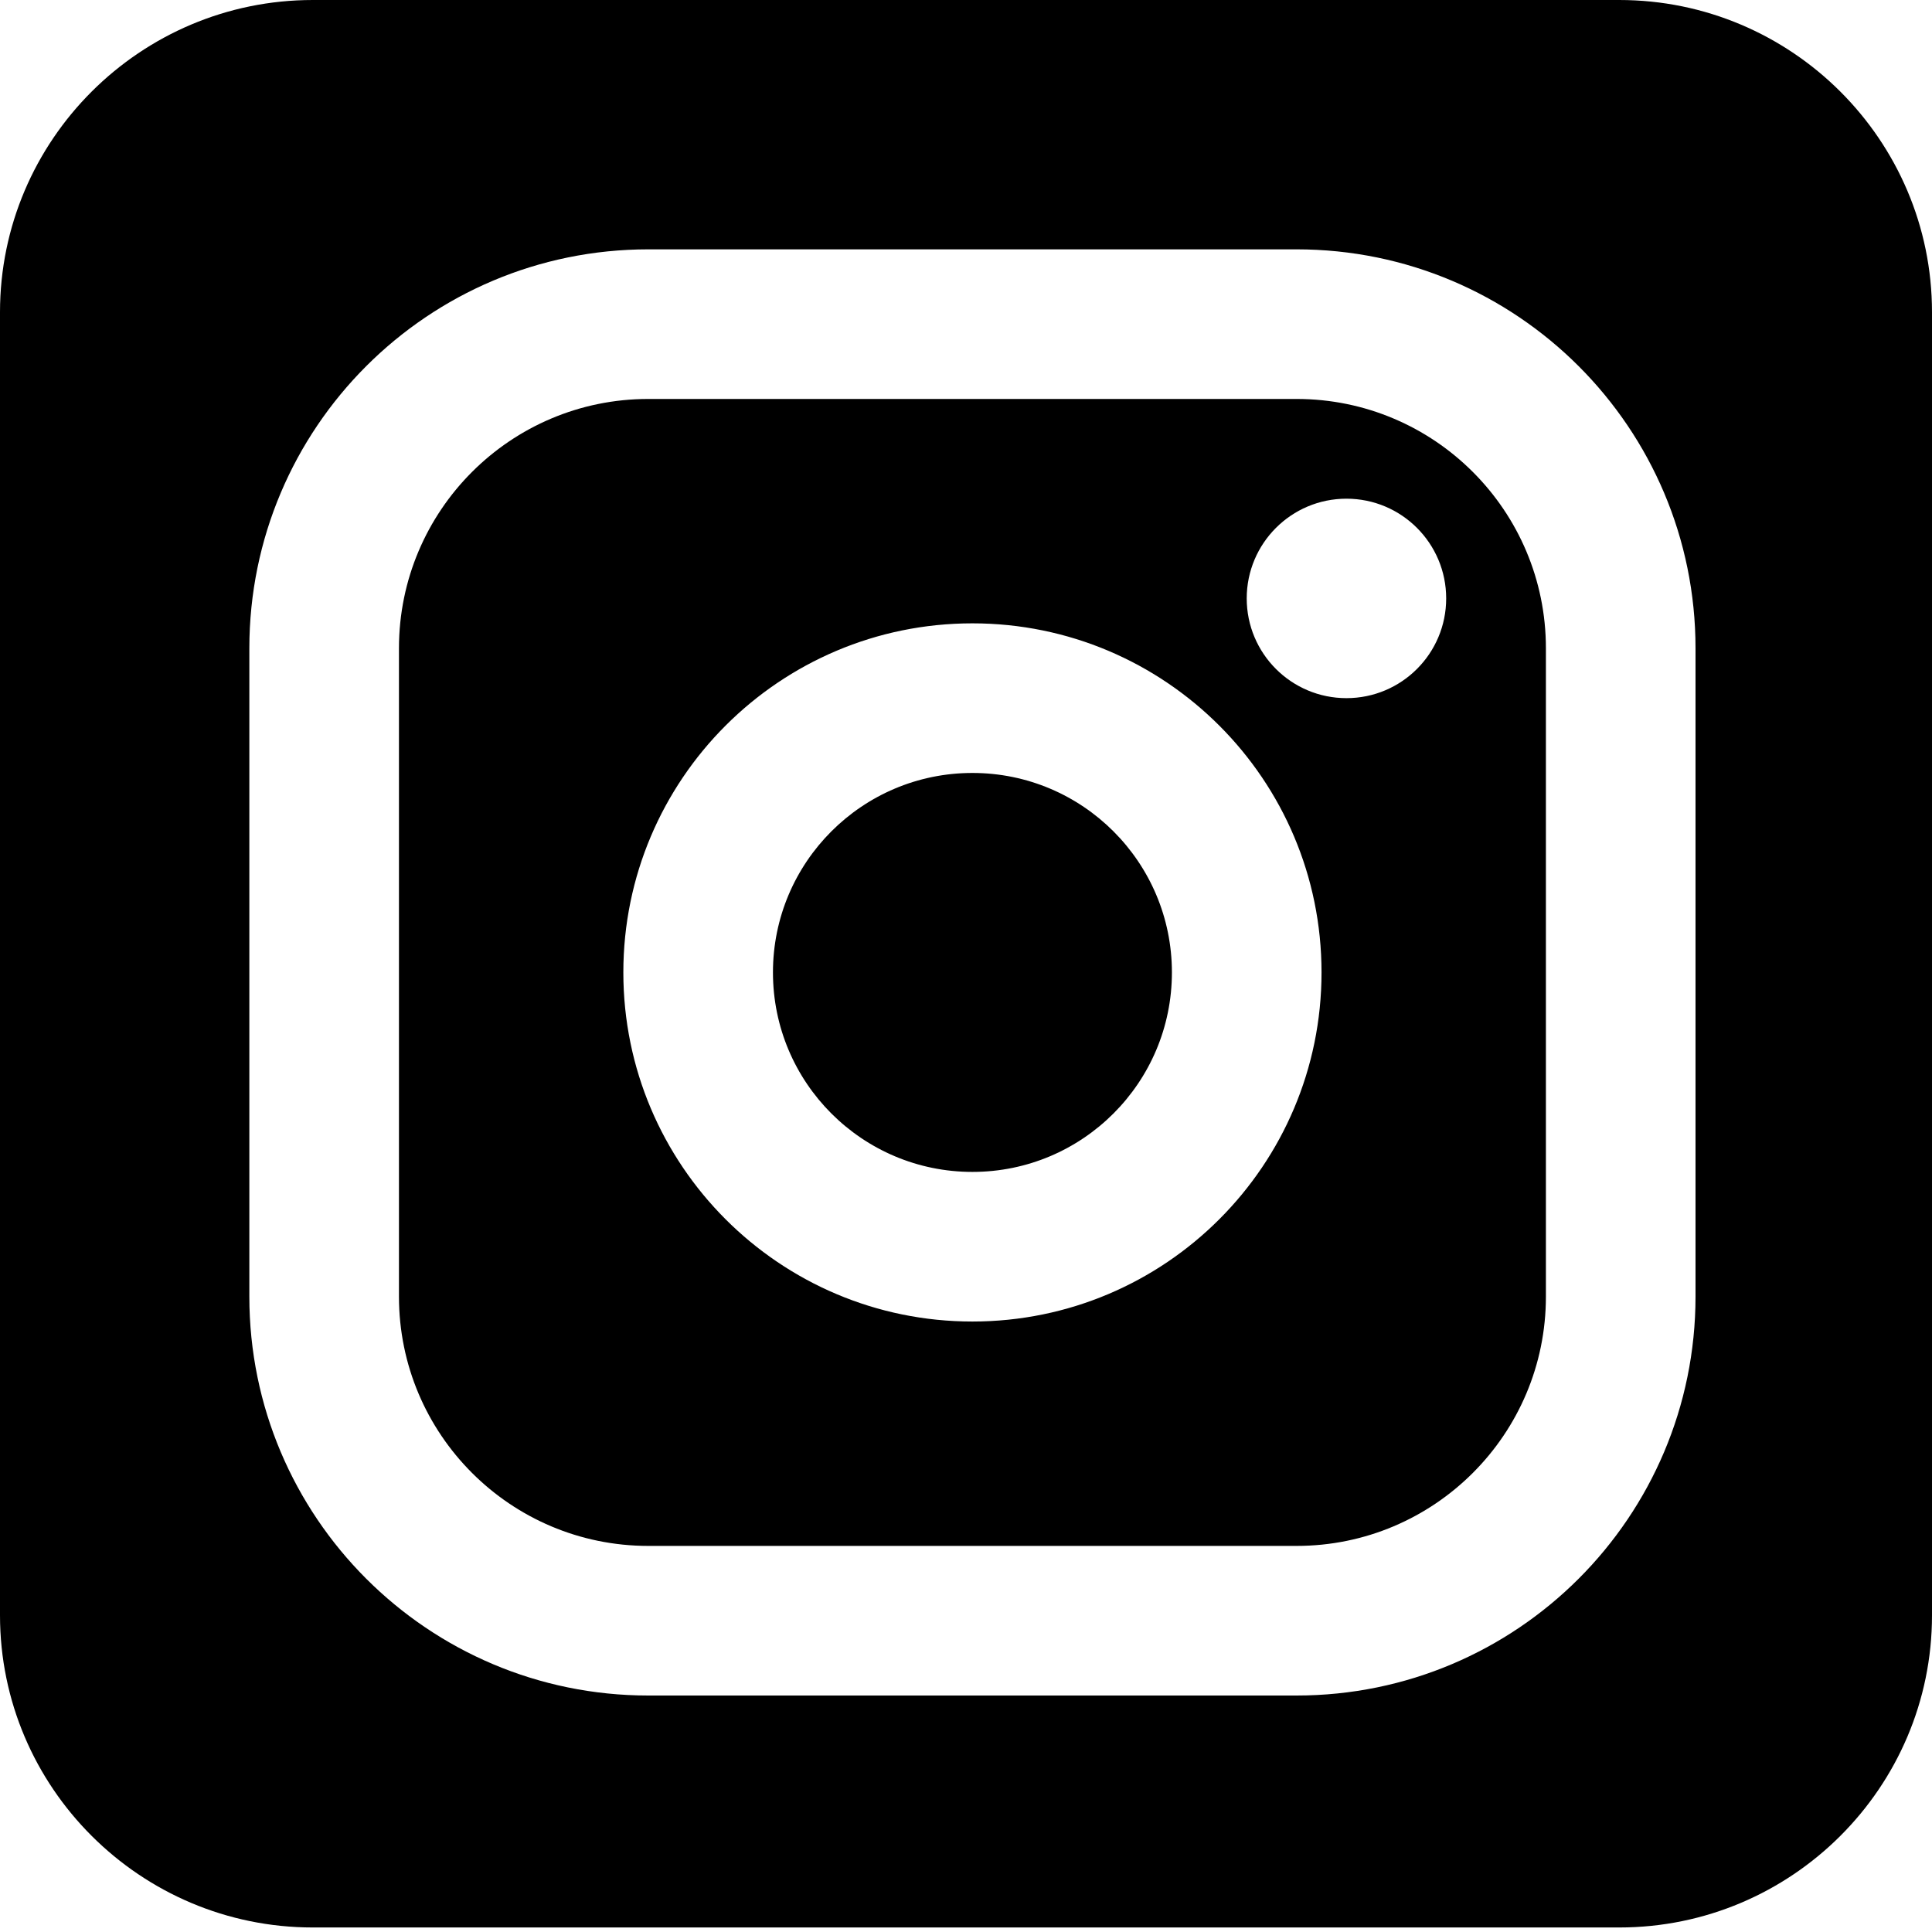 <svg width="50" height="50" viewBox="0 0 50 50" fill="white" xmlns="http://www.w3.org/2000/svg">
<path d="M41.905 49.883H8.096C3.632 49.883 0 46.259 0 41.803V8.079C0 3.624 3.632 0 8.096 0H41.905C46.368 0 50 3.624 50 8.079V41.805C50 46.26 46.368 49.883 41.905 49.883ZM16.778 10.325H33.555C37.119 10.325 40.008 13.214 40.008 16.778V33.555C40.008 37.119 37.119 40.008 33.555 40.008H16.778C13.214 40.008 10.325 37.119 10.325 33.555V16.778C10.325 13.214 13.214 10.325 16.778 10.325ZM16.778 6.453C11.075 6.453 6.453 11.075 6.453 16.778V33.555C6.453 39.258 11.075 43.88 16.778 43.88H33.555C39.258 43.88 43.88 39.258 43.88 33.555V16.778C43.88 11.075 39.258 6.453 33.555 6.453H16.778ZM25.166 34.201C30.156 34.201 34.201 30.156 34.201 25.166C34.201 20.177 30.156 16.132 25.166 16.132C20.177 16.132 16.132 20.177 16.132 25.166C16.132 30.156 20.177 34.201 25.166 34.201ZM25.166 30.329C22.315 30.329 20.004 28.018 20.004 25.166C20.004 22.315 22.315 20.004 25.166 20.004C28.018 20.004 30.329 22.315 30.329 25.166C30.329 28.018 28.018 30.329 25.166 30.329ZM34.846 18.068C36.272 18.068 37.427 16.913 37.427 15.487C37.427 14.062 36.272 12.906 34.846 12.906C33.42 12.906 32.265 14.062 32.265 15.487C32.265 16.913 33.42 18.068 34.846 18.068Z" fill="black"/>
</svg>
